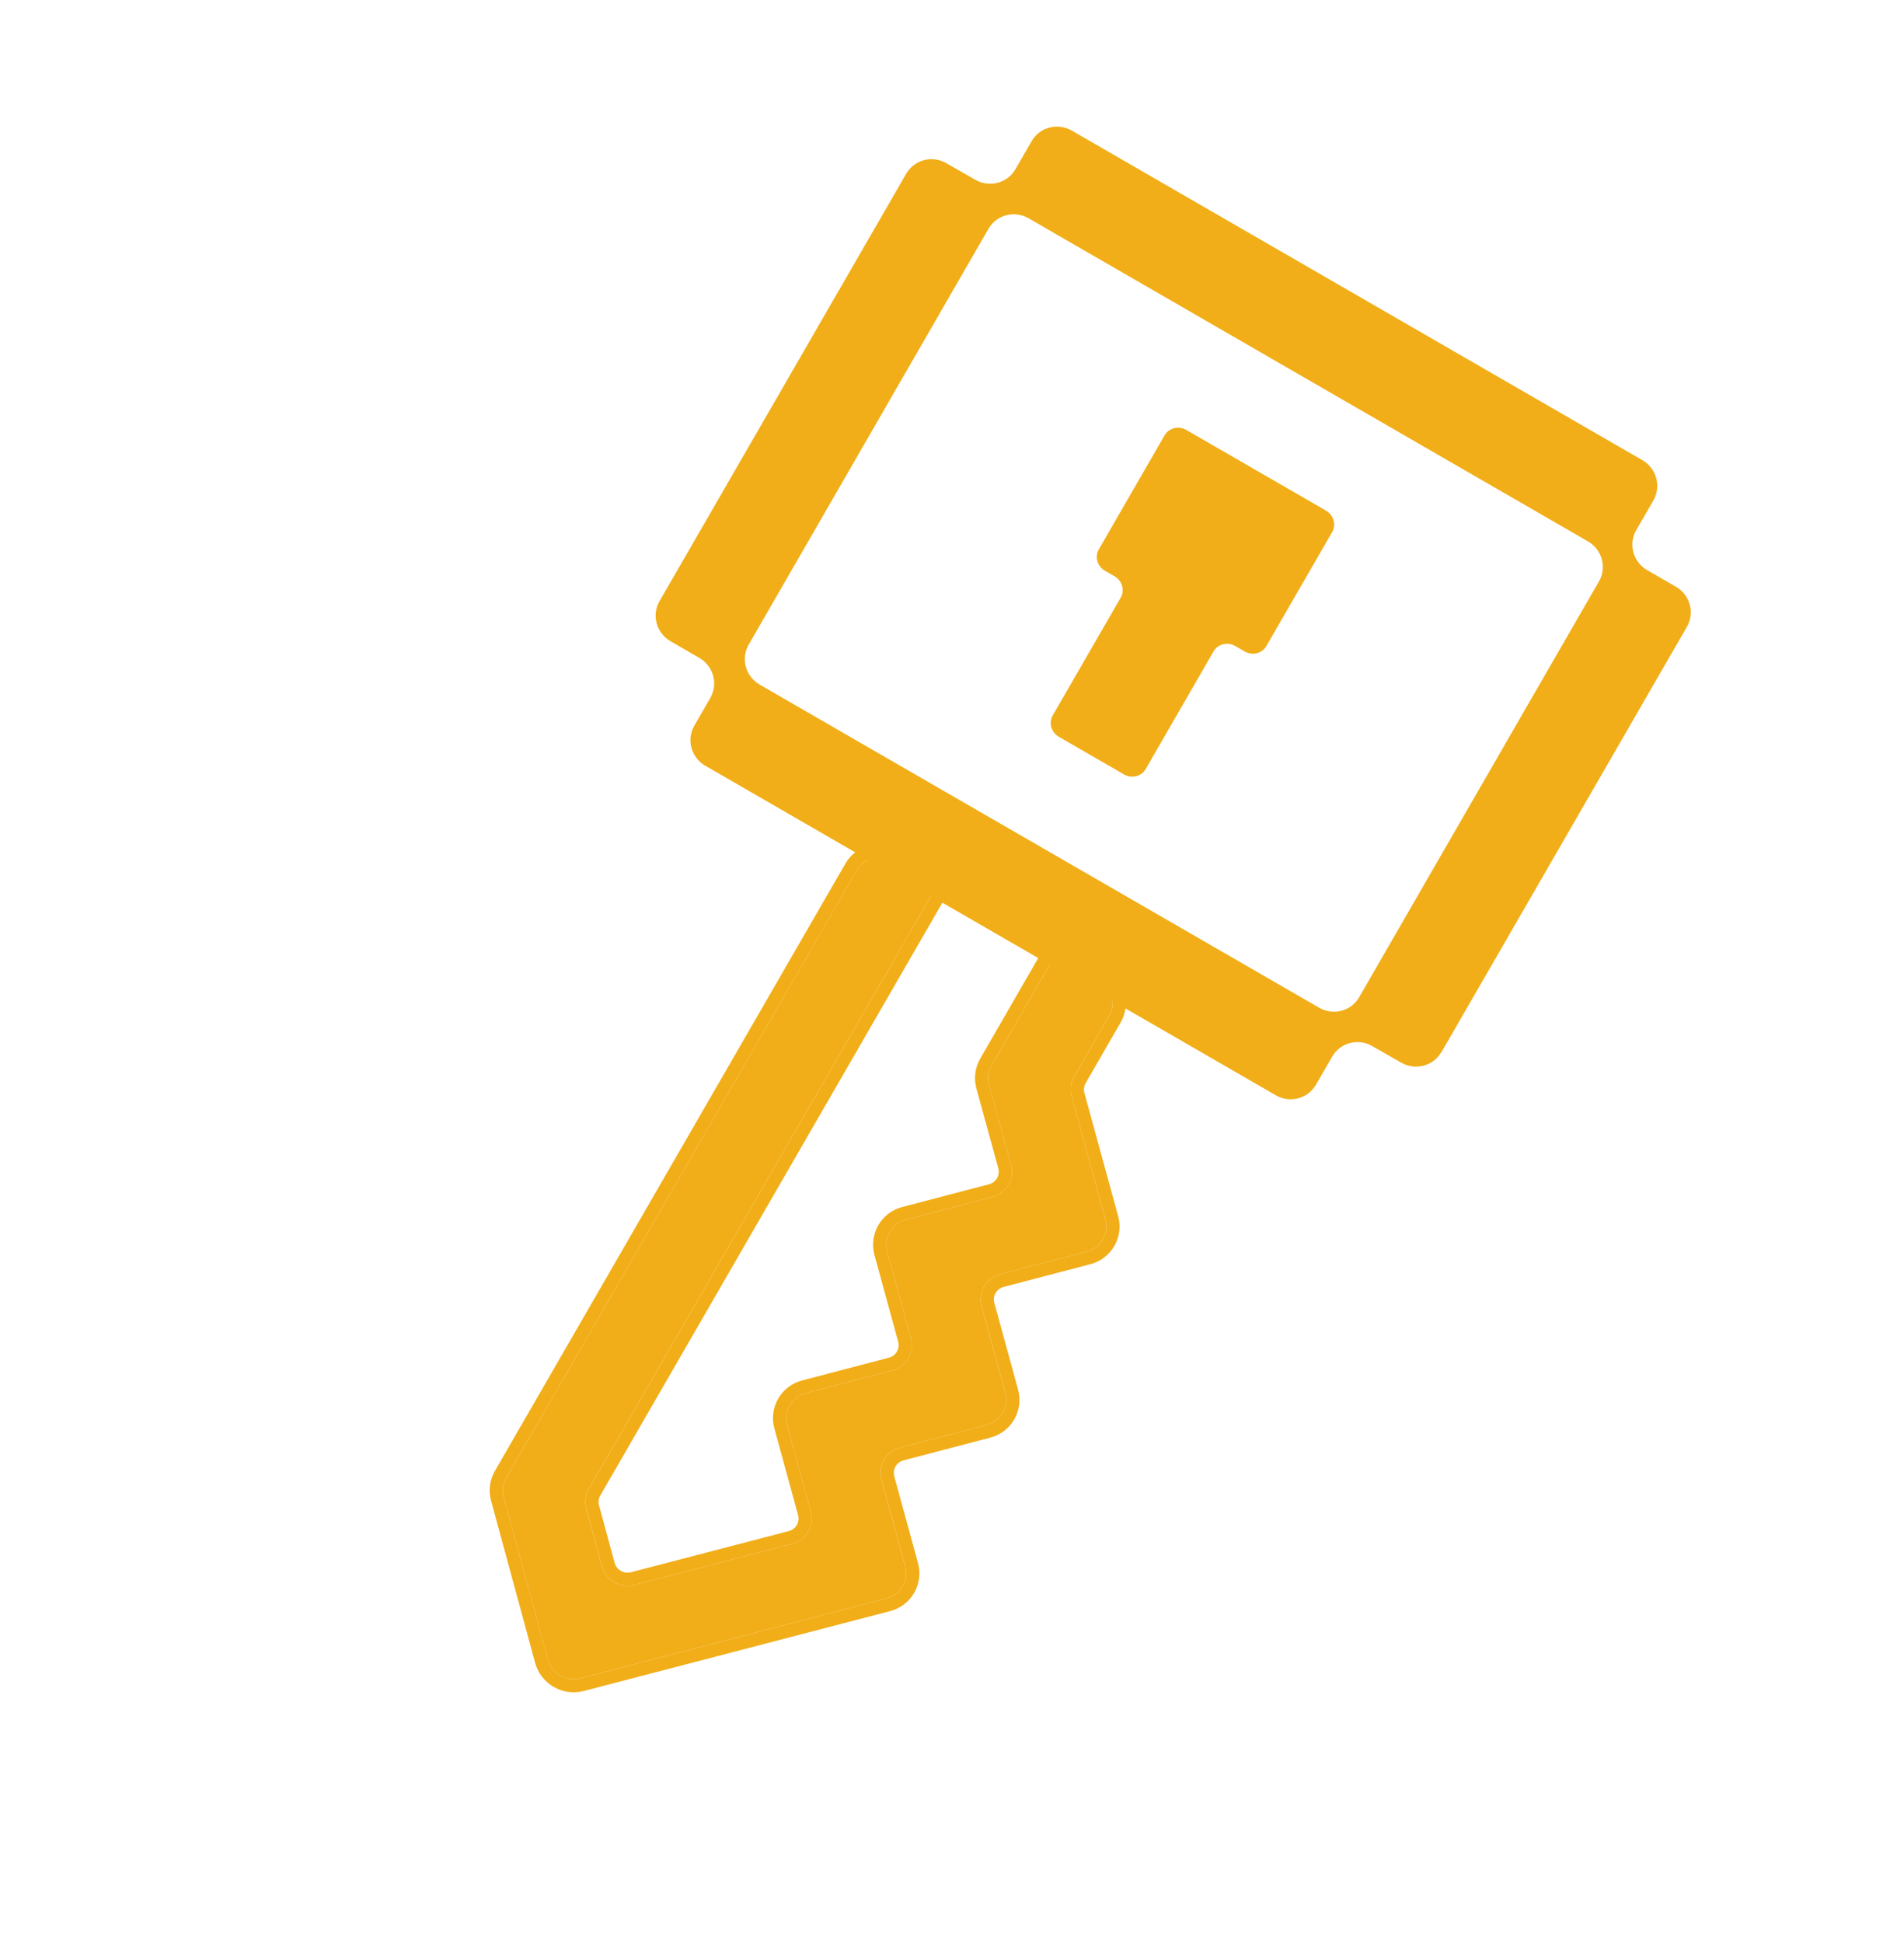 <svg width="50" height="51" viewBox="0 0 50 51" fill="none" xmlns="http://www.w3.org/2000/svg">
<g clip-path="url(#clip0_2207_18647)">
<path d="M13.297 38.784L22.5 22.842C22.612 22.649 22.811 22.523 23.035 22.503L23.807 22.436C24.366 22.388 24.754 22.987 24.476 23.47L15.463 39.08C15.372 39.237 15.348 39.425 15.396 39.601L15.806 41.109C15.906 41.478 16.287 41.699 16.657 41.602L20.806 40.521C21.175 40.424 21.393 40.048 21.292 39.679L20.67 37.408C20.569 37.04 20.786 36.664 21.155 36.567L23.435 35.97C23.804 35.873 24.021 35.497 23.921 35.129L23.298 32.856C23.197 32.488 23.414 32.112 23.783 32.015L26.063 31.418C26.432 31.321 26.65 30.945 26.549 30.577L25.975 28.482C25.927 28.306 25.951 28.118 26.042 27.96L27.595 25.27C27.873 24.788 28.586 24.824 28.824 25.332L29.152 26.034C29.247 26.238 29.238 26.473 29.126 26.667L28.209 28.254C28.118 28.412 28.094 28.6 28.143 28.776L29.028 32.008C29.129 32.376 28.912 32.753 28.543 32.849L26.263 33.447C25.894 33.543 25.677 33.92 25.777 34.288L26.4 36.561C26.501 36.928 26.284 37.305 25.915 37.402L23.635 37.999C23.266 38.095 23.048 38.472 23.149 38.84L23.772 41.113C23.873 41.481 23.655 41.858 23.286 41.954L15.236 44.053C14.867 44.149 14.486 43.928 14.386 43.56L13.23 39.305C13.182 39.128 13.206 38.941 13.297 38.784Z" fill="#f1ae18"/>
<path fill-rule="evenodd" clip-rule="evenodd" d="M12.996 38.61L22.2 22.669C22.367 22.379 22.666 22.189 23.002 22.16L23.774 22.093C24.613 22.021 25.195 22.92 24.777 23.643L15.764 39.254C15.719 39.332 15.707 39.426 15.731 39.514L16.141 41.023C16.191 41.207 16.381 41.317 16.566 41.269L20.715 40.188C20.9 40.139 21.009 39.951 20.958 39.767L20.336 37.496C20.185 36.944 20.511 36.379 21.064 36.234L23.344 35.637C23.529 35.589 23.637 35.401 23.587 35.217L22.964 32.944C22.813 32.392 23.139 31.827 23.693 31.682L25.973 31.085C26.157 31.037 26.266 30.848 26.215 30.664L25.641 28.57C25.569 28.305 25.605 28.023 25.741 27.787L27.294 25.096C27.712 24.373 28.781 24.427 29.138 25.189L29.466 25.891C29.609 26.197 29.595 26.55 29.427 26.84L28.511 28.428C28.465 28.507 28.453 28.601 28.477 28.689L29.363 31.921C29.514 32.473 29.188 33.038 28.635 33.182L26.355 33.78C26.17 33.828 26.061 34.016 26.112 34.2L26.735 36.473C26.886 37.025 26.56 37.59 26.006 37.735L23.727 38.332C23.542 38.38 23.433 38.568 23.484 38.752L24.107 41.026C24.258 41.578 23.931 42.143 23.377 42.288L15.328 44.386C14.774 44.53 14.203 44.199 14.053 43.647L12.896 39.391C12.824 39.127 12.86 38.846 12.996 38.61ZM22.501 22.842L13.297 38.784C13.206 38.941 13.182 39.128 13.23 39.305L14.387 43.56C14.487 43.928 14.868 44.149 15.237 44.053L23.286 41.954C23.656 41.858 23.873 41.481 23.773 41.113L23.15 38.84C23.049 38.472 23.266 38.095 23.635 37.999L25.915 37.402C26.284 37.305 26.502 36.928 26.401 36.561L25.778 34.288C25.677 33.92 25.894 33.543 26.263 33.447L28.543 32.849C28.912 32.753 29.13 32.376 29.029 32.008L28.143 28.776C28.095 28.6 28.119 28.412 28.21 28.254L29.127 26.667C29.238 26.473 29.248 26.238 29.153 26.034L28.824 25.332C28.587 24.824 27.874 24.788 27.595 25.27L26.042 27.96C25.951 28.118 25.927 28.306 25.976 28.482L26.549 30.577C26.65 30.945 26.433 31.321 26.064 31.418L23.784 32.015C23.415 32.112 23.198 32.488 23.298 32.856L23.921 35.129C24.022 35.497 23.805 35.873 23.436 35.97L21.156 36.567C20.787 36.664 20.569 37.04 20.67 37.408L21.293 39.679C21.393 40.047 21.175 40.424 20.806 40.521L16.657 41.602C16.288 41.699 15.907 41.478 15.807 41.109L15.397 39.601C15.349 39.425 15.373 39.237 15.464 39.08L24.476 23.47C24.755 22.987 24.367 22.388 23.808 22.436L23.035 22.503C22.812 22.523 22.612 22.649 22.501 22.842Z" fill="#f1ae18"/>
<path d="M37.851 27.621L44.3 16.451C44.511 16.085 44.38 15.614 44.009 15.4L43.259 14.967C42.887 14.754 42.756 14.286 42.966 13.919L43.422 13.129C43.629 12.762 43.5 12.293 43.13 12.079L28.146 3.428C27.775 3.214 27.304 3.337 27.093 3.703L26.665 4.444C26.454 4.808 25.985 4.932 25.614 4.72L24.848 4.282C24.479 4.069 24.008 4.195 23.798 4.559L17.318 15.782C17.107 16.148 17.237 16.617 17.608 16.831L18.365 17.269C18.736 17.483 18.865 17.953 18.654 18.318L18.232 19.05C18.021 19.416 18.15 19.885 18.521 20.099L33.502 28.748C33.873 28.963 34.345 28.84 34.556 28.474L34.984 27.733C35.194 27.369 35.664 27.245 36.034 27.457L36.798 27.893C37.168 28.107 37.639 27.981 37.849 27.617L37.851 27.621ZM34.639 26.45L19.95 17.97C19.579 17.756 19.45 17.286 19.661 16.92L25.958 6.005C26.17 5.639 26.641 5.516 27.012 5.73L41.701 14.211C42.072 14.425 42.201 14.895 41.99 15.26L35.692 26.176C35.481 26.542 35.01 26.665 34.639 26.45Z" fill="#f1ae18"/>
<path d="M34.821 13.403L31.152 11.285C30.952 11.169 30.697 11.232 30.585 11.424L28.855 14.421C28.744 14.614 28.817 14.866 29.018 14.982L29.268 15.126C29.468 15.242 29.542 15.494 29.43 15.687L27.645 18.779C27.534 18.972 27.607 19.224 27.807 19.34L29.518 20.328C29.718 20.444 29.974 20.381 30.085 20.188L31.87 17.095C31.982 16.903 32.237 16.84 32.437 16.956L32.687 17.1C32.888 17.216 33.143 17.153 33.254 16.96L34.984 13.964C35.095 13.771 35.022 13.519 34.821 13.403Z" fill="#f1ae18"/>
</g>
<defs>
<clipPath id="clip0_2207_18647">
<rect width="46" height="46" fill="white" transform="translate(2 2.987)"/>
</clipPath>
</defs>
</svg>
